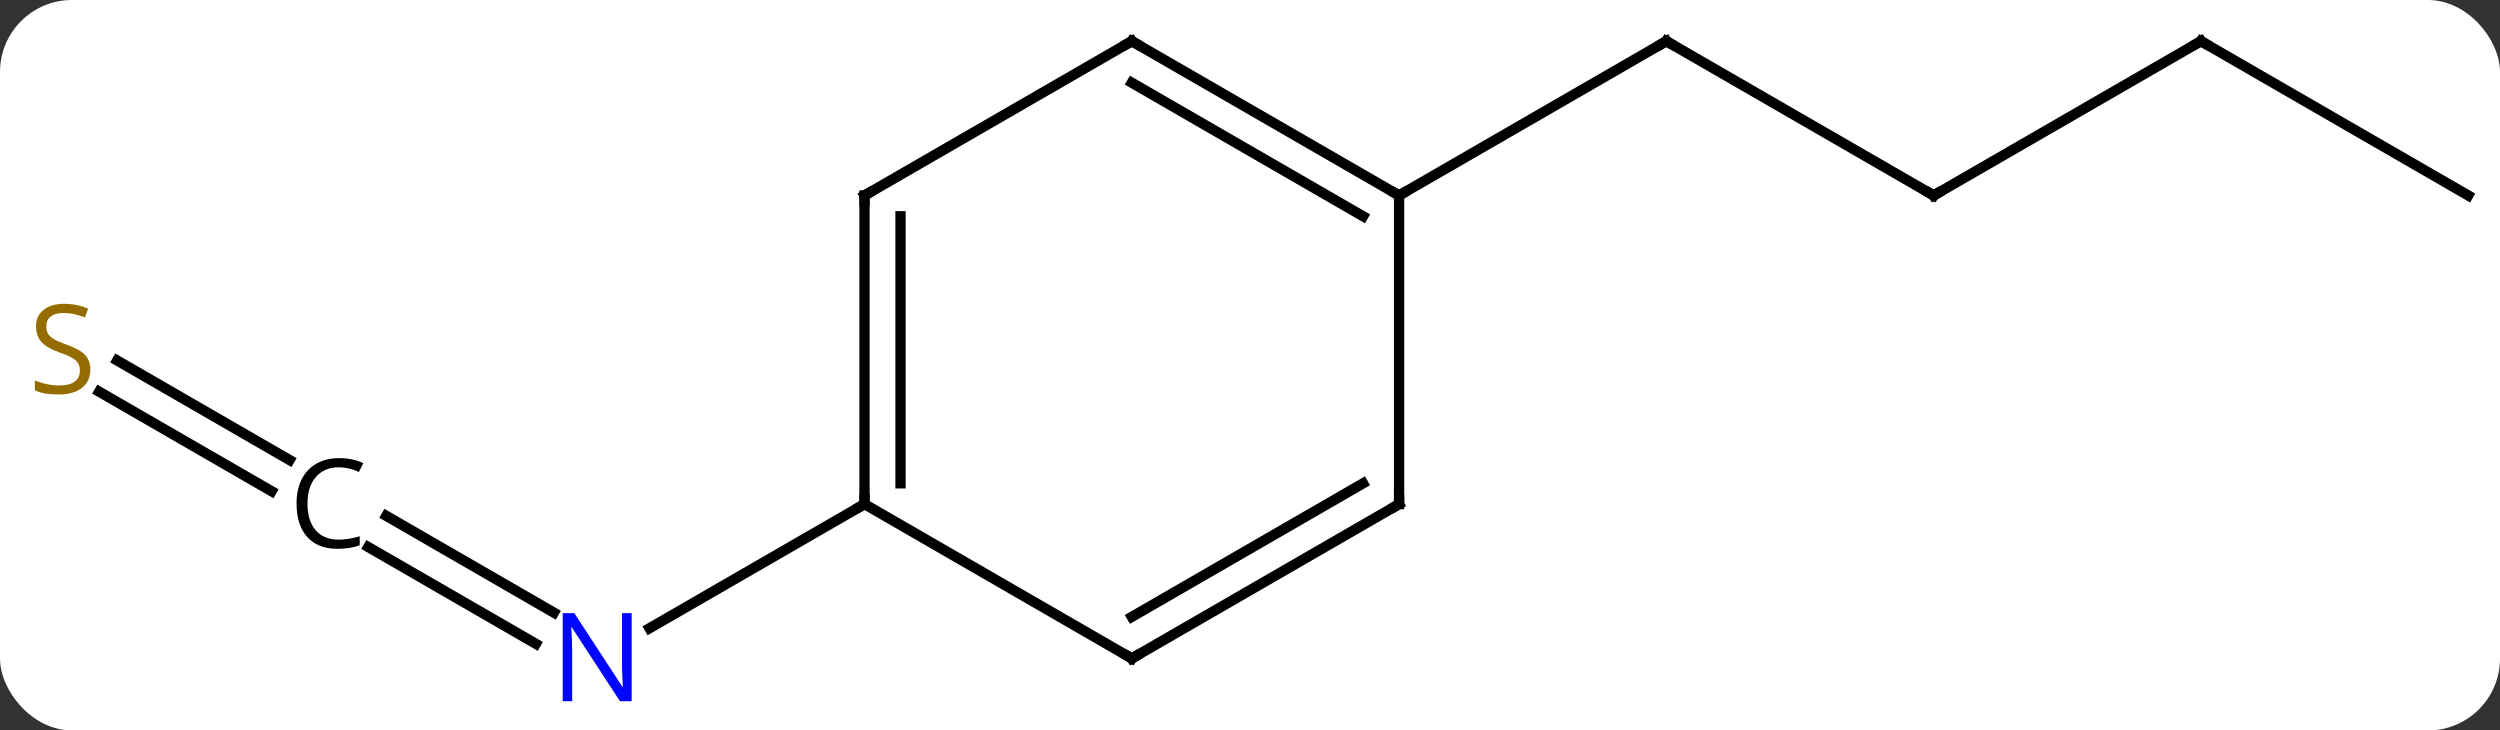 <svg width="243" viewBox="0 0 243 71" style="fill-opacity:1; color-rendering:auto; color-interpolation:auto; text-rendering:auto; stroke:black; stroke-linecap:square; stroke-miterlimit:10; shape-rendering:auto; stroke-opacity:1; fill:black; stroke-dasharray:none; font-weight:normal; stroke-width:1; font-family:'Open Sans'; font-style:normal; stroke-linejoin:miter; font-size:12; stroke-dashoffset:0; image-rendering:auto;" height="71" class="cas-substance-image" xmlns:xlink="http://www.w3.org/1999/xlink" xmlns="http://www.w3.org/2000/svg"><rect x="0" y="0" width="243" height="71" fill="#333333" stroke="none"/><svg class="cas-substance-single-component"><rect y="0" x="0" width="243" stroke="none" ry="7" rx="7" height="71" fill="white" class="cas-substance-group"/><svg y="0" x="0" width="243" viewBox="0 0 243 71" style="fill:black;" height="71" class="cas-substance-single-component-image"><svg><g><g transform="translate(123,34)" style="text-rendering:geometricPrecision; color-rendering:optimizeQuality; color-interpolation:linearRGB; stroke-linecap:butt; image-rendering:optimizeQuality;"><line y2="-15" y1="-30" x2="64.953" x1="38.97" style="fill:none;"/><line y2="-15" y1="-30" x2="12.99" x1="38.97" style="fill:none;"/><line y2="-30" y1="-15" x2="90.933" x1="64.953" style="fill:none;"/><line y2="-15" y1="-30" x2="116.913" x1="90.933" style="fill:none;"/><line y2="16.143" y1="25.549" x2="-85.453" x1="-69.162" style="fill:none;"/><line y2="19.174" y1="28.58" x2="-87.203" x1="-70.912" style="fill:none;"/><line y2="15" y1="27.065" x2="-38.97" x1="-59.869" style="fill:none;"/><line y2="1.041" y1="10.716" x2="-111.611" x1="-94.853" style="fill:none;"/><line y2="4.072" y1="13.747" x2="-113.361" x1="-96.603" style="fill:none;"/><line y2="-30" y1="-15" x2="-12.99" x1="12.99" style="fill:none;"/><line y2="-25.959" y1="-12.979" x2="-12.99" x1="9.49" style="fill:none;"/><line y2="15" y1="-15" x2="12.99" x1="12.99" style="fill:none;"/><line y2="-15" y1="-30" x2="-38.97" x1="-12.99" style="fill:none;"/><line y2="30" y1="15" x2="-12.99" x1="12.99" style="fill:none;"/><line y2="25.959" y1="12.979" x2="-12.99" x1="9.49" style="fill:none;"/><line y2="15" y1="-15" x2="-38.97" x1="-38.97" style="fill:none;"/><line y2="12.979" y1="-12.979" x2="-35.47" x1="-35.47" style="fill:none;"/><line y2="15" y1="30" x2="-38.97" x1="-12.99" style="fill:none;"/><path style="fill:none; stroke-miterlimit:5;" d="M39.403 -29.75 L38.97 -30 L38.537 -29.75"/><path style="fill:none; stroke-miterlimit:5;" d="M64.52 -15.25 L64.953 -15 L65.386 -15.25"/><path style="fill:none; stroke-miterlimit:5;" d="M90.5 -29.75 L90.933 -30 L91.366 -29.75"/></g><g transform="translate(123,34)" style="stroke-linecap:butt; fill:rgb(0,5,255); text-rendering:geometricPrecision; color-rendering:optimizeQuality; image-rendering:optimizeQuality; font-family:'Open Sans'; stroke:rgb(0,5,255); color-interpolation:linearRGB; stroke-miterlimit:5;"><path style="stroke:none;" d="M-61.601 34.156 L-62.742 34.156 L-67.43 26.969 L-67.476 26.969 Q-67.383 28.234 -67.383 29.281 L-67.383 34.156 L-68.305 34.156 L-68.305 25.594 L-67.18 25.594 L-62.508 32.75 L-62.461 32.75 Q-62.461 32.594 -62.508 31.734 Q-62.555 30.875 -62.539 30.5 L-62.539 25.594 L-61.601 25.594 L-61.601 34.156 Z"/><path style="fill:black; stroke:none;" d="M-90.066 11.422 Q-91.472 11.422 -92.292 12.359 Q-93.113 13.297 -93.113 14.938 Q-93.113 16.609 -92.324 17.531 Q-91.535 18.453 -90.081 18.453 Q-89.175 18.453 -88.035 18.125 L-88.035 19 Q-88.925 19.344 -90.222 19.344 Q-92.113 19.344 -93.144 18.188 Q-94.175 17.031 -94.175 14.922 Q-94.175 13.594 -93.683 12.602 Q-93.191 11.609 -92.253 11.07 Q-91.316 10.531 -90.05 10.531 Q-88.706 10.531 -87.691 11.016 L-88.113 11.875 Q-89.097 11.422 -90.066 11.422 Z"/><path style="fill:rgb(148,108,0); stroke:none;" d="M-114.218 1.938 Q-114.218 3.062 -115.038 3.703 Q-115.858 4.344 -117.265 4.344 Q-118.796 4.344 -119.608 3.938 L-119.608 2.984 Q-119.077 3.203 -118.46 3.336 Q-117.843 3.469 -117.233 3.469 Q-116.233 3.469 -115.733 3.086 Q-115.233 2.703 -115.233 2.031 Q-115.233 1.594 -115.413 1.305 Q-115.593 1.016 -116.007 0.773 Q-116.421 0.531 -117.28 0.234 Q-118.468 -0.188 -118.983 -0.773 Q-119.499 -1.359 -119.499 -2.312 Q-119.499 -3.297 -118.757 -3.883 Q-118.015 -4.469 -116.78 -4.469 Q-115.515 -4.469 -114.436 -4 L-114.749 -3.141 Q-115.811 -3.578 -116.811 -3.578 Q-117.608 -3.578 -118.054 -3.242 Q-118.499 -2.906 -118.499 -2.297 Q-118.499 -1.859 -118.335 -1.57 Q-118.171 -1.281 -117.78 -1.047 Q-117.39 -0.812 -116.577 -0.516 Q-115.233 -0.047 -114.725 0.508 Q-114.218 1.062 -114.218 1.938 Z"/><path style="fill:none; stroke:black;" d="M12.557 -15.25 L12.99 -15 L13.423 -15.25"/><path style="fill:none; stroke:black;" d="M-12.557 -29.75 L-12.99 -30 L-13.423 -29.75"/><path style="fill:none; stroke:black;" d="M12.99 14.5 L12.99 15 L12.557 15.25"/><path style="fill:none; stroke:black;" d="M-38.537 -15.25 L-38.97 -15 L-38.97 -14.5"/><path style="fill:none; stroke:black;" d="M-12.557 29.75 L-12.99 30 L-13.423 29.75"/><path style="fill:none; stroke:black;" d="M-38.97 14.5 L-38.97 15 L-39.403 15.25"/></g></g></svg></svg></svg></svg>